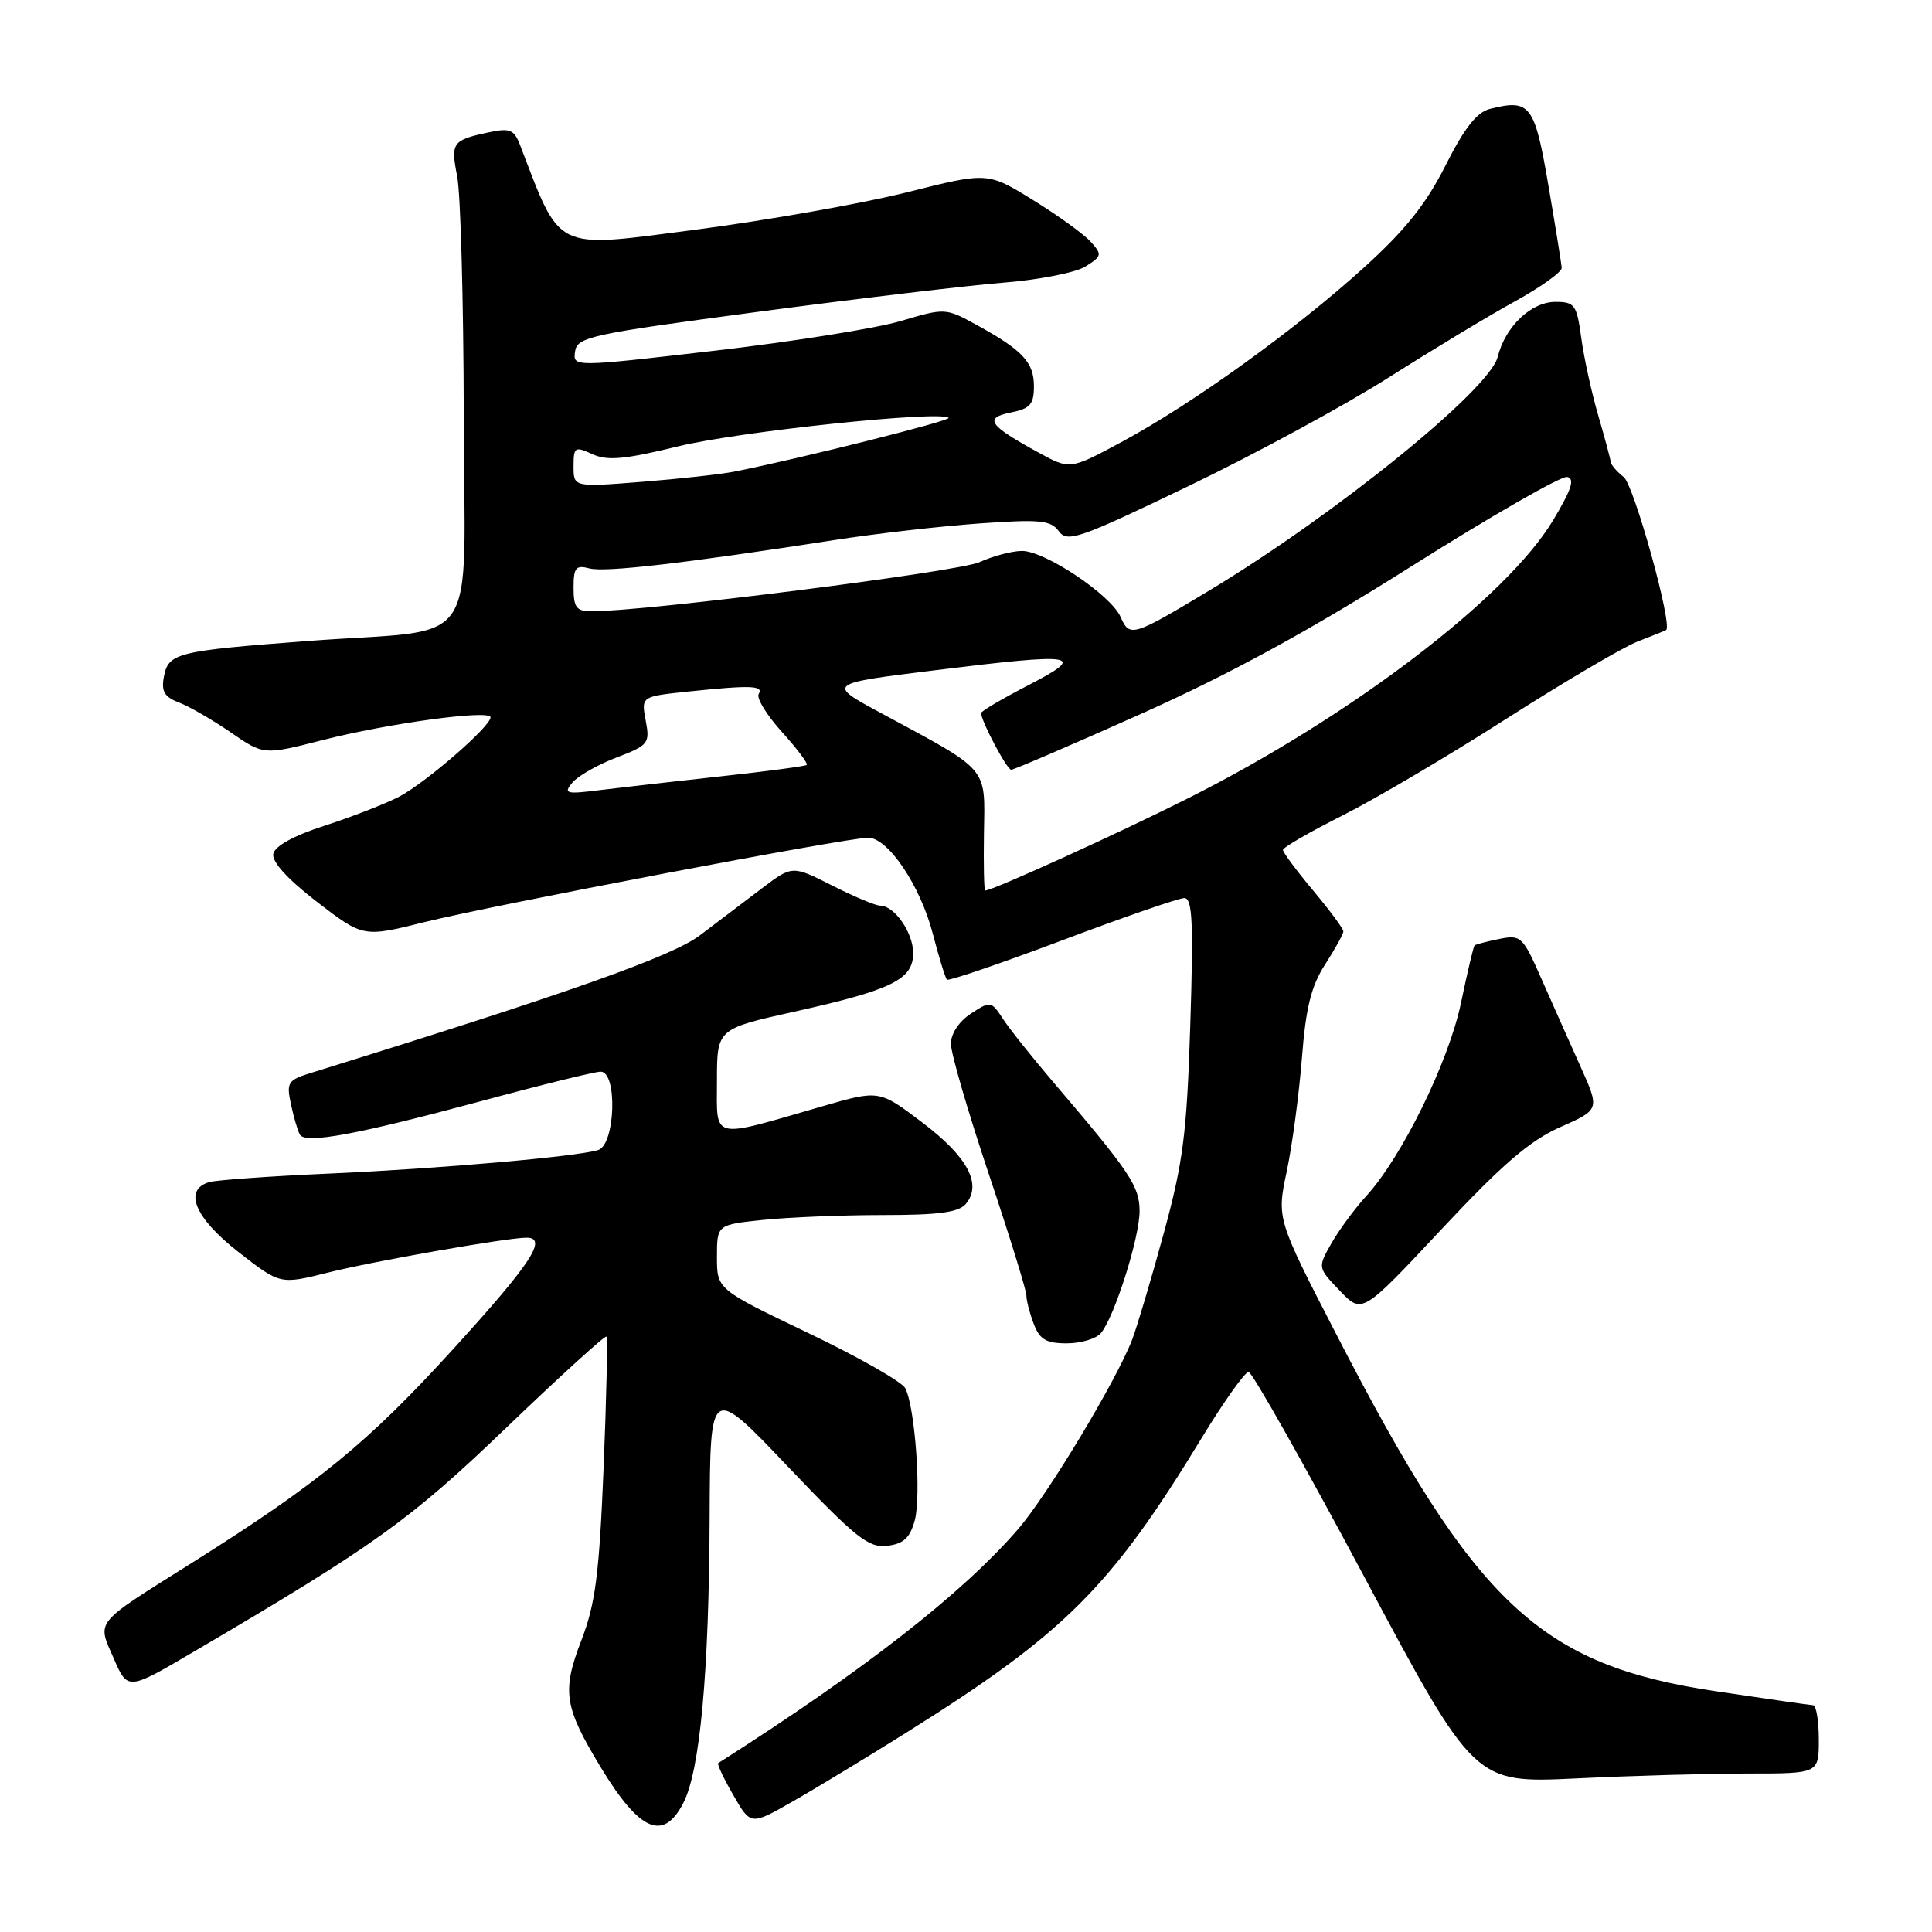 <?xml version="1.0" encoding="UTF-8" standalone="no"?>
<!DOCTYPE svg PUBLIC "-//W3C//DTD SVG 1.1//EN" "http://www.w3.org/Graphics/SVG/1.1/DTD/svg11.dtd" >
<svg xmlns="http://www.w3.org/2000/svg" xmlns:xlink="http://www.w3.org/1999/xlink" version="1.1" viewBox="0 0 256 256">
 <g >
 <path fill="currentColor"
d=" M 90.54 238.91 C 92.76 234.64 93.95 221.63 94.03 201.00 C 94.10 183.50 94.10 183.50 104.40 194.33 C 113.38 203.76 115.07 205.12 117.54 204.83 C 119.70 204.58 120.56 203.80 121.20 201.50 C 122.10 198.26 121.26 186.48 119.95 183.94 C 119.50 183.09 113.71 179.79 107.07 176.62 C 95.00 170.84 95.00 170.84 95.00 166.56 C 95.00 162.28 95.00 162.28 101.15 161.64 C 104.53 161.29 111.67 161.00 117.02 161.00 C 124.42 161.00 127.05 160.64 127.99 159.51 C 130.15 156.91 128.21 153.28 122.24 148.76 C 116.50 144.41 116.50 144.41 109.00 146.58 C 94.00 150.92 95.00 151.16 95.00 143.24 C 95.00 136.33 95.00 136.33 105.25 134.05 C 118.18 131.17 121.00 129.79 121.00 126.30 C 121.00 123.57 118.51 120.00 116.61 120.00 C 116.02 120.00 113.15 118.80 110.25 117.33 C 104.98 114.66 104.98 114.66 100.92 117.74 C 98.69 119.43 95.01 122.22 92.75 123.93 C 89.05 126.73 75.38 131.57 41.19 142.17 C 38.13 143.12 37.93 143.43 38.56 146.35 C 38.93 148.08 39.46 149.88 39.74 150.35 C 40.48 151.60 47.33 150.33 63.62 145.94 C 71.63 143.77 78.82 142.00 79.59 142.00 C 81.85 142.00 81.53 151.71 79.25 152.39 C 76.26 153.28 58.15 154.86 43.50 155.51 C 35.80 155.85 28.71 156.36 27.75 156.63 C 24.25 157.63 25.79 161.36 31.56 165.87 C 37.12 170.21 37.12 170.21 43.39 168.64 C 49.38 167.13 67.13 164.01 69.75 164.00 C 72.63 163.99 70.41 167.38 60.13 178.67 C 48.79 191.14 42.19 196.54 25.50 207.04 C 12.30 215.34 12.86 214.67 15.07 219.75 C 16.92 224.01 16.92 224.01 25.71 218.84 C 49.74 204.73 54.33 201.43 67.16 189.11 C 74.26 182.30 80.20 176.90 80.36 177.11 C 80.53 177.33 80.36 185.15 79.98 194.50 C 79.40 208.59 78.90 212.49 77.05 217.31 C 74.42 224.13 74.73 226.14 79.64 234.24 C 84.78 242.70 87.90 244.03 90.54 238.91 Z  M 120.00 229.64 C 141.05 216.46 147.15 210.38 159.18 190.62 C 162.15 185.74 164.97 181.77 165.45 181.79 C 165.92 181.82 172.85 194.09 180.84 209.06 C 195.38 236.29 195.38 236.29 208.85 235.65 C 216.26 235.29 226.52 235.00 231.66 235.00 C 241.00 235.00 241.00 235.00 241.00 230.50 C 241.00 228.03 240.66 225.98 240.25 225.95 C 239.84 225.93 234.05 225.10 227.38 224.10 C 204.03 220.62 195.57 212.68 177.17 177.00 C 169.17 161.50 169.17 161.50 170.50 155.21 C 171.23 151.76 172.13 145.01 172.51 140.21 C 173.03 133.50 173.74 130.65 175.60 127.77 C 176.92 125.72 178.00 123.76 178.00 123.41 C 178.00 123.06 176.20 120.63 174.00 118.00 C 171.80 115.37 170.00 112.95 170.00 112.62 C 170.00 112.29 173.55 110.24 177.88 108.06 C 182.22 105.88 192.01 100.10 199.63 95.22 C 207.26 90.35 215.07 85.75 217.00 85.00 C 218.93 84.26 220.62 83.57 220.77 83.48 C 221.67 82.88 216.51 64.28 215.15 63.21 C 214.24 62.50 213.47 61.60 213.43 61.21 C 213.39 60.82 212.64 58.02 211.76 55.00 C 210.88 51.98 209.87 47.36 209.52 44.75 C 208.93 40.38 208.65 40.00 206.11 40.00 C 202.88 40.00 199.45 43.27 198.45 47.30 C 197.37 51.64 177.02 68.13 160.31 78.20 C 150.08 84.36 149.68 84.48 148.49 81.76 C 147.22 78.85 138.48 73.00 135.42 73.00 C 134.13 73.00 131.59 73.67 129.78 74.49 C 126.98 75.76 85.65 81.00 78.44 81.00 C 76.38 81.00 76.00 80.52 76.00 77.88 C 76.00 75.20 76.30 74.84 78.11 75.32 C 80.18 75.86 90.62 74.65 110.50 71.57 C 116.00 70.71 124.68 69.72 129.78 69.36 C 137.82 68.79 139.23 68.93 140.30 70.39 C 141.42 71.93 142.98 71.39 157.52 64.39 C 166.31 60.17 178.22 53.70 184.00 50.03 C 189.78 46.36 197.31 41.81 200.74 39.93 C 204.17 38.04 206.95 36.05 206.93 35.50 C 206.90 34.95 206.10 30.00 205.16 24.51 C 203.34 13.85 202.75 13.09 197.42 14.43 C 195.68 14.87 194.04 16.96 191.54 21.92 C 188.96 27.05 186.19 30.51 180.68 35.50 C 171.60 43.72 158.12 53.43 148.79 58.47 C 141.79 62.25 141.79 62.25 137.65 59.99 C 131.01 56.36 130.32 55.39 133.93 54.66 C 136.50 54.15 137.00 53.58 137.00 51.18 C 137.00 48.00 135.49 46.39 129.38 43.04 C 125.30 40.80 125.22 40.80 119.38 42.53 C 116.15 43.50 105.04 45.27 94.70 46.47 C 75.91 48.65 75.91 48.65 76.20 46.57 C 76.48 44.65 78.18 44.28 100.50 41.31 C 113.70 39.56 128.32 37.82 133.00 37.45 C 137.68 37.08 142.55 36.12 143.83 35.31 C 146.02 33.94 146.06 33.73 144.52 32.03 C 143.62 31.03 140.18 28.54 136.87 26.50 C 130.86 22.79 130.86 22.79 120.18 25.48 C 114.31 26.96 101.68 29.19 92.13 30.44 C 73.22 32.90 74.39 33.47 68.89 19.17 C 68.11 17.16 67.54 16.94 64.74 17.54 C 59.93 18.57 59.70 18.89 60.58 23.38 C 61.03 25.65 61.42 39.85 61.45 54.94 C 61.51 86.92 64.06 83.19 41.00 84.92 C 23.36 86.25 22.33 86.51 21.72 89.66 C 21.35 91.60 21.78 92.35 23.70 93.08 C 25.05 93.59 28.13 95.37 30.55 97.03 C 34.94 100.06 34.94 100.06 42.72 98.07 C 51.50 95.83 65.00 94.00 65.00 95.05 C 65.00 96.27 56.35 103.77 52.86 105.58 C 51.01 106.53 46.58 108.26 43.01 109.41 C 38.91 110.73 36.41 112.11 36.21 113.15 C 36.01 114.20 38.13 116.52 42.01 119.51 C 48.13 124.21 48.13 124.21 56.31 122.17 C 65.30 119.94 112.25 111.00 115.03 111.00 C 117.67 111.00 121.94 117.34 123.60 123.72 C 124.41 126.85 125.26 129.59 125.47 129.81 C 125.69 130.02 132.56 127.68 140.74 124.60 C 148.91 121.52 156.20 119.00 156.93 119.00 C 158.00 119.00 158.15 122.24 157.72 135.75 C 157.26 150.23 156.78 153.99 154.18 163.50 C 152.53 169.55 150.65 175.85 150.02 177.50 C 147.90 183.00 138.81 198.09 134.90 202.62 C 127.50 211.17 114.46 221.34 95.17 233.62 C 94.99 233.73 95.88 235.64 97.16 237.85 C 99.47 241.88 99.47 241.88 104.99 238.73 C 108.02 237.01 114.78 232.91 120.00 229.64 Z  M 145.88 176.64 C 147.68 174.48 151.00 163.99 151.00 160.48 C 151.00 157.19 149.77 155.35 139.50 143.31 C 136.75 140.09 133.78 136.35 132.90 135.01 C 131.34 132.63 131.24 132.61 128.65 134.31 C 127.07 135.34 126.00 136.96 126.00 138.31 C 126.00 139.56 128.25 147.29 131.00 155.50 C 133.75 163.71 136.00 170.98 136.00 171.65 C 136.00 172.32 136.44 174.02 136.98 175.43 C 137.76 177.49 138.62 178.00 141.35 178.00 C 143.22 178.00 145.26 177.39 145.88 176.64 Z  M 206.74 149.35 C 211.99 147.03 211.99 147.03 209.40 141.27 C 207.97 138.09 205.65 132.87 204.23 129.66 C 201.77 124.08 201.53 123.84 198.65 124.42 C 197.00 124.75 195.53 125.14 195.38 125.28 C 195.24 125.43 194.43 128.85 193.59 132.88 C 191.96 140.68 185.77 153.31 181.02 158.50 C 179.51 160.15 177.45 162.95 176.43 164.73 C 174.59 167.96 174.59 167.96 177.54 171.04 C 180.49 174.12 180.49 174.12 190.99 162.90 C 199.06 154.28 202.71 151.13 206.74 149.35 Z  M 130.38 110.31 C 130.52 101.51 131.16 102.26 116.84 94.54 C 109.50 90.59 109.50 90.59 124.00 88.80 C 142.75 86.48 144.17 86.71 136.25 90.80 C 132.81 92.58 130.00 94.23 130.00 94.48 C 130.00 95.55 133.43 102.00 133.99 102.00 C 134.33 102.00 142.08 98.67 151.20 94.59 C 162.90 89.36 173.44 83.61 187.02 75.04 C 197.60 68.36 206.88 63.04 207.66 63.20 C 208.71 63.42 208.23 64.88 205.78 68.96 C 199.61 79.23 178.99 94.93 157.50 105.74 C 148.27 110.39 131.53 118.00 130.54 118.00 C 130.39 118.00 130.31 114.54 130.38 110.31 Z  M 75.83 103.71 C 76.56 102.83 79.18 101.33 81.66 100.39 C 85.94 98.75 86.13 98.51 85.56 95.48 C 84.96 92.29 84.96 92.29 91.13 91.64 C 99.47 90.77 101.22 90.83 100.53 91.96 C 100.20 92.49 101.59 94.75 103.61 96.99 C 105.63 99.22 107.10 101.19 106.89 101.36 C 106.68 101.53 101.55 102.21 95.50 102.87 C 89.45 103.53 82.25 104.35 79.50 104.69 C 74.99 105.26 74.63 105.16 75.83 103.71 Z  M 76.00 61.80 C 76.00 59.22 76.16 59.12 78.50 60.18 C 80.49 61.09 82.76 60.88 89.84 59.15 C 97.86 57.18 124.69 54.36 125.70 55.37 C 126.07 55.73 106.21 60.72 97.37 62.48 C 95.64 62.83 90.13 63.44 85.12 63.84 C 76.00 64.56 76.00 64.56 76.00 61.80 Z "/>
</g>
</svg>